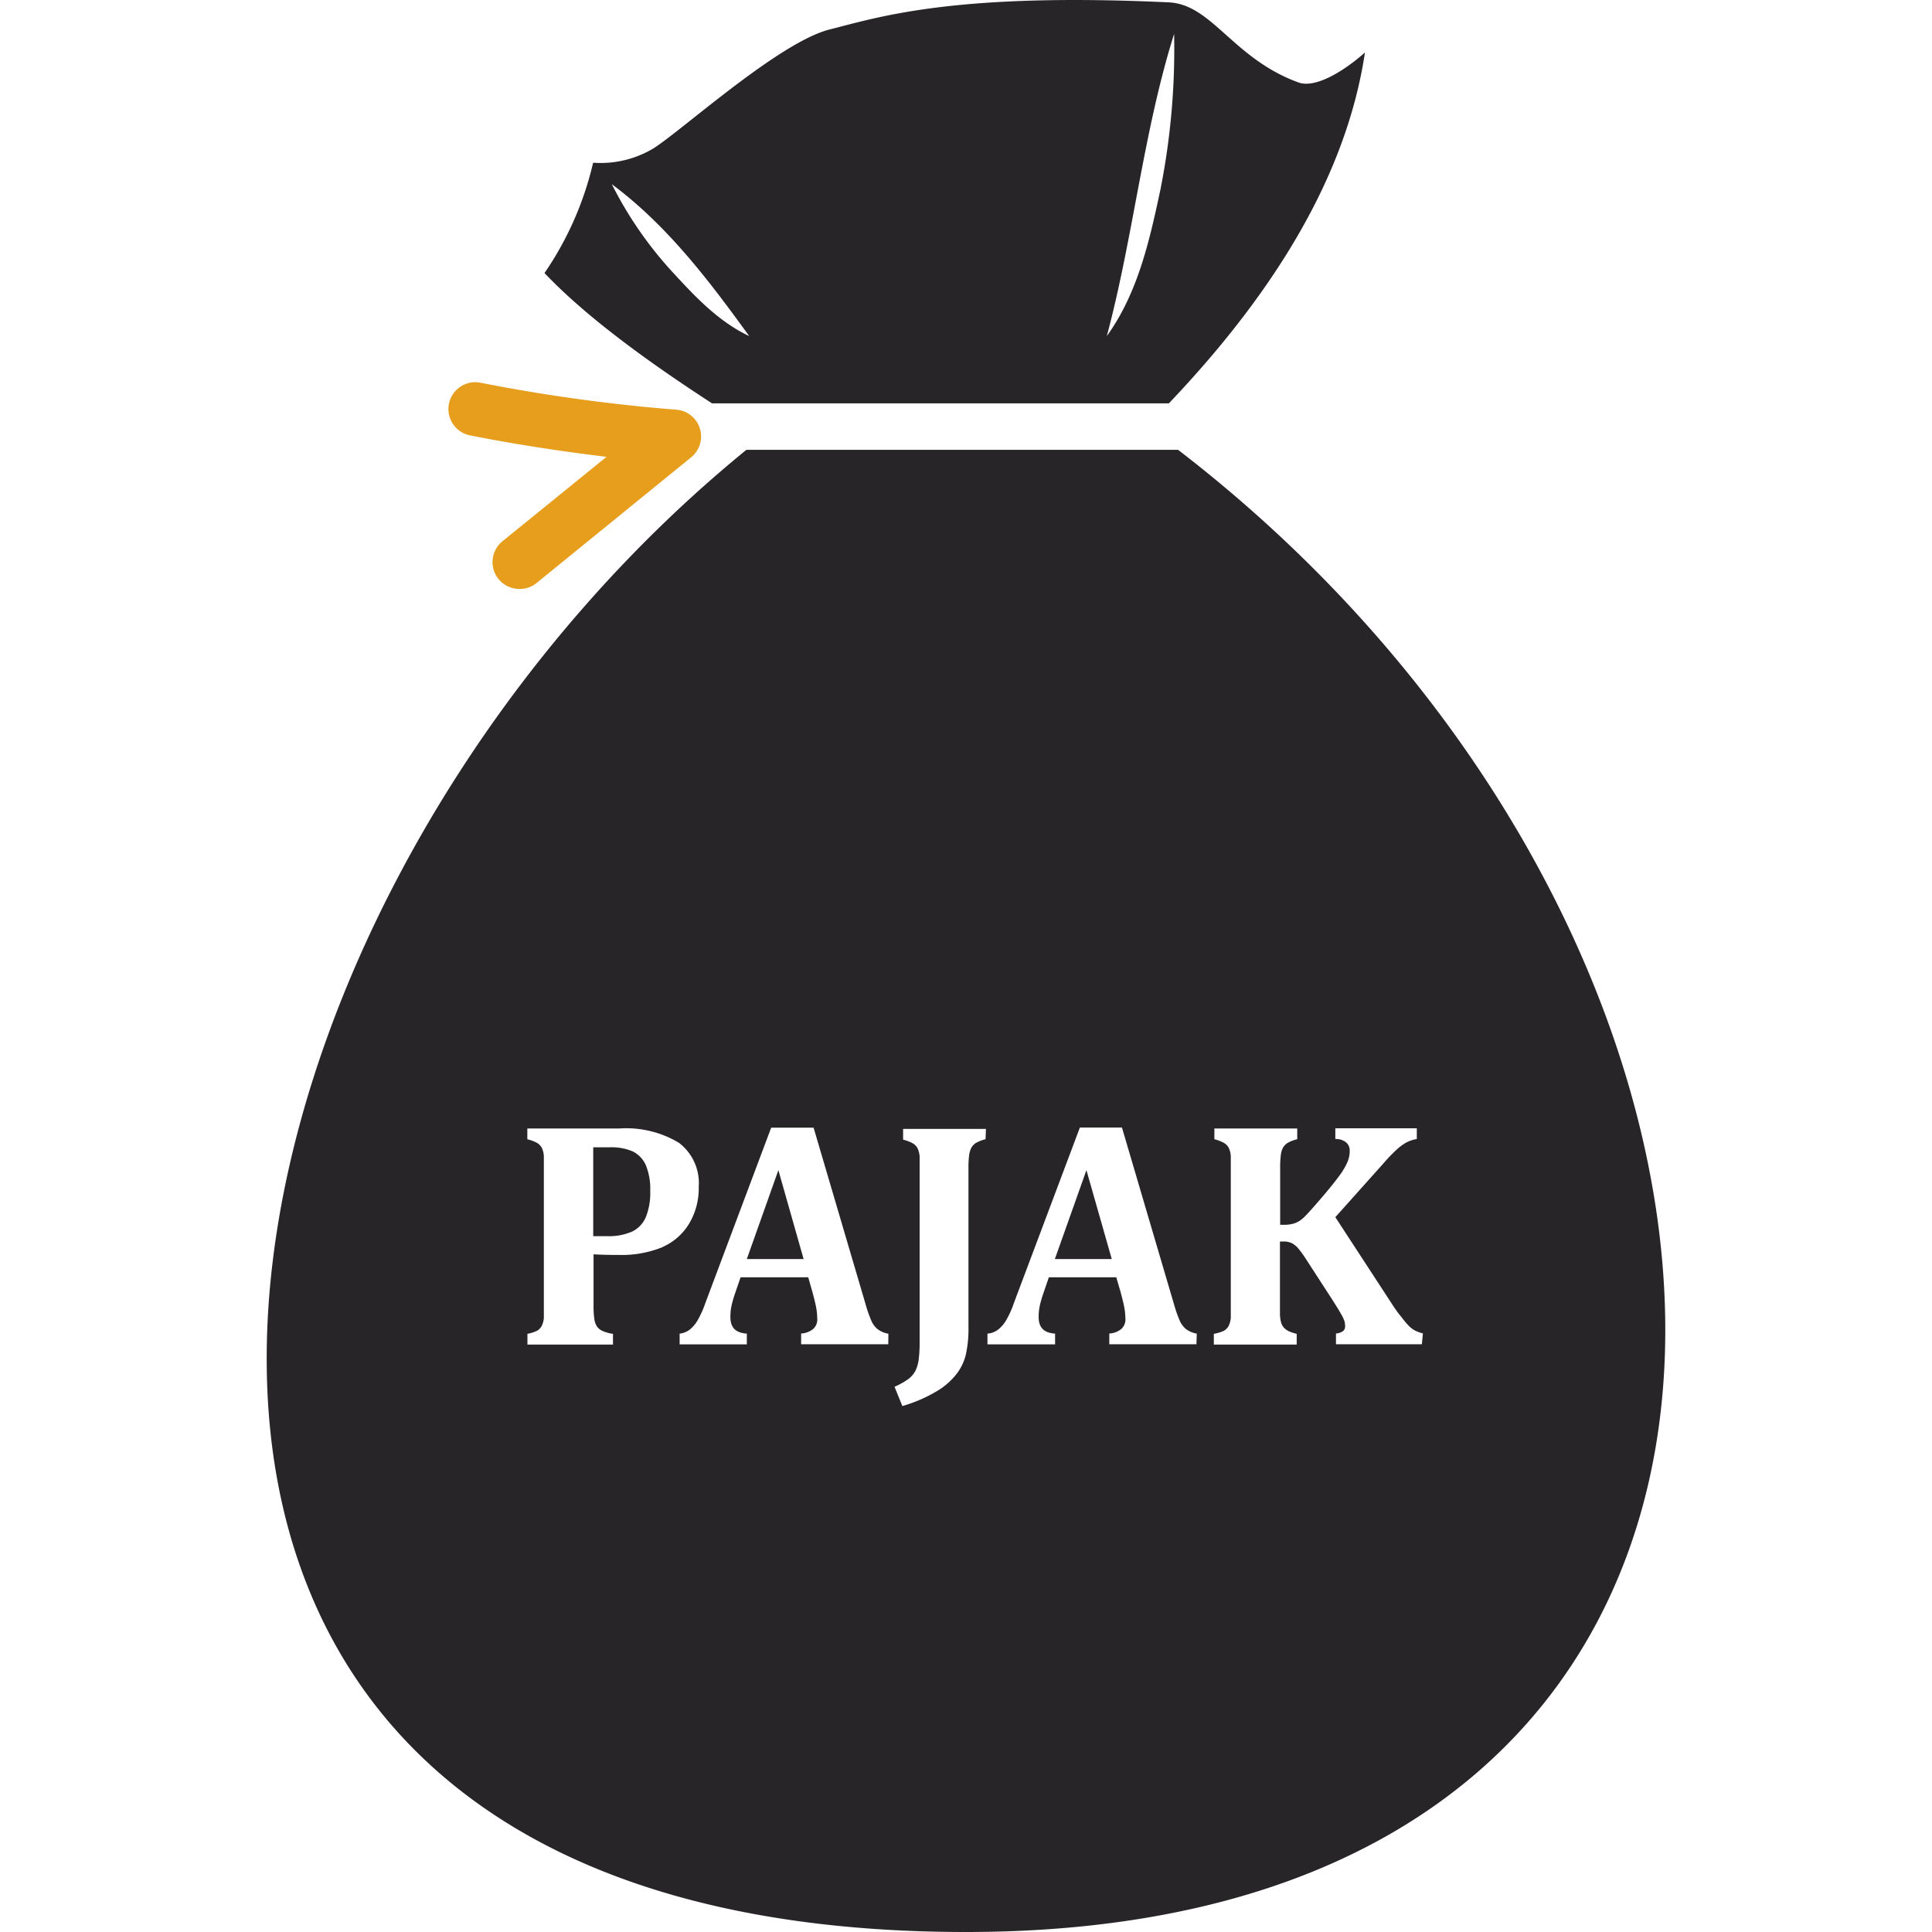 <svg id="Layer_1" data-name="Layer 1" xmlns="http://www.w3.org/2000/svg" viewBox="0 0 180 180"><defs><style>.cls-1{fill:#282528;}.cls-2{fill:#e69e1c;}</style></defs><path class="cls-1" d="M121,7.69C114.9,5.49,112.93.41,108.9.22,89-.71,82,1.55,77.28,2.75S63.53,12.16,60.87,13.83a9.58,9.58,0,0,1-5.61,1.33,30.28,30.28,0,0,1-4.53,10.28c3.65,3.85,9.22,8,15.61,12.14H108.9C119.1,26.86,125.5,16,127.17,4.89,125,6.81,122.48,8.21,121,7.69ZM62.43,25.1A36,36,0,0,1,57,17.16c5.18,3.85,9.07,9,12.8,14.15C66.83,29.91,64.6,27.46,62.43,25.1Zm45.69-7.47c-1,4.71-2.1,9.67-5,13.68,2.46-9.18,3.41-19.07,6.27-28.15A67,67,0,0,1,108.12,17.63Z"/><path class="cls-2" d="M48.39,54.87a2.5,2.5,0,0,1-1.58-4.44l9.7-7.87c-4.27-.51-8.84-1.22-12.73-2a2.5,2.5,0,1,1,1-4.9A159.8,159.8,0,0,0,63,38.17a2.5,2.5,0,0,1,1.4,4.43L50,54.31A2.46,2.46,0,0,1,48.39,54.87Z"/><polygon class="cls-1" points="69.58 117.3 74.87 117.3 72.52 109.02 69.58 117.3"/><polygon class="cls-1" points="98.28 117.3 103.58 117.3 101.22 109.02 98.28 117.3"/><path class="cls-1" d="M109.76,41.91H69.54C15.1,86.27-2,180,90,180,174.94,180,171.74,89.57,109.76,41.91Zm-48,74.27a10.12,10.12,0,0,1-4.12.74q-1.43,0-2.34-.06v4.7a8.5,8.5,0,0,0,.08,1.38,1.77,1.77,0,0,0,.24.65,1.25,1.25,0,0,0,.49.4,3.6,3.6,0,0,0,1,.28v1H49.14v-1A3.73,3.73,0,0,0,50,124a1.07,1.07,0,0,0,.47-.47,2,2,0,0,0,.2-.76c0-.31,0-.7,0-1.17V108.88c0-.46,0-.85,0-1.17a2,2,0,0,0-.19-.76,1.14,1.14,0,0,0-.47-.48,3.71,3.71,0,0,0-.88-.33v-1h8.55a9.54,9.54,0,0,1,5.57,1.33,4.72,4.72,0,0,1,1.85,4.1,6.43,6.43,0,0,1-.87,3.39A5.45,5.45,0,0,1,61.73,116.18Zm21,9.06H74.64v-1a1.93,1.93,0,0,0,1.13-.43,1.2,1.2,0,0,0,.37-1,6.61,6.61,0,0,0-.1-1c-.07-.37-.19-.84-.34-1.41L75.3,119H69l-.48,1.4a11.18,11.18,0,0,0-.34,1.14,4.88,4.88,0,0,0-.13,1.17c0,1,.51,1.47,1.53,1.54v1H63.32v-1a1.86,1.86,0,0,0,.95-.38A3.14,3.14,0,0,0,65,123a9.1,9.1,0,0,0,.72-1.61l6.13-16.33H75.8l4.85,16.47a12,12,0,0,0,.55,1.56,2,2,0,0,0,.57.75,2.34,2.34,0,0,0,1,.42Zm9.06-19.1a3.42,3.42,0,0,0-.9.35,1.25,1.25,0,0,0-.43.46,2.2,2.2,0,0,0-.2.68,9.42,9.42,0,0,0-.06,1.25v14.73a11.14,11.14,0,0,1-.24,2.57,4.77,4.77,0,0,1-.81,1.75,6.52,6.52,0,0,1-1.81,1.63,13.73,13.73,0,0,1-3.3,1.44l-.73-1.8a6.51,6.51,0,0,0,1.33-.75,2.3,2.3,0,0,0,.63-.76,3.55,3.55,0,0,0,.29-1,12.9,12.9,0,0,0,.09-1.77v-16c0-.46,0-.85,0-1.17a2.16,2.16,0,0,0-.19-.76,1.14,1.14,0,0,0-.47-.48,3.71,3.71,0,0,0-.88-.33v-1h7.72Zm19.65,19.1h-8.12v-1a1.93,1.93,0,0,0,1.13-.43,1.2,1.2,0,0,0,.37-1,6.61,6.61,0,0,0-.1-1c-.07-.37-.19-.84-.34-1.41L104,119H97.72l-.48,1.4a11.18,11.18,0,0,0-.34,1.14,4.88,4.88,0,0,0-.13,1.17c0,1,.51,1.47,1.53,1.54v1H92v-1a1.86,1.86,0,0,0,1-.38,3.14,3.14,0,0,0,.75-.88,9.1,9.1,0,0,0,.72-1.61l6.14-16.33h3.92l4.85,16.47a12,12,0,0,0,.55,1.56,2.08,2.08,0,0,0,.57.75,2.33,2.33,0,0,0,1,.42Zm21,0h-8v-1a1.35,1.35,0,0,0,.68-.24.57.57,0,0,0,.17-.45,1.76,1.76,0,0,0-.06-.46,3.42,3.42,0,0,0-.32-.67c-.16-.3-.5-.84-1-1.62l-2.25-3.47a10,10,0,0,0-.72-1,2,2,0,0,0-.6-.5,1.75,1.75,0,0,0-.83-.16h-.29v5.84q0,.51,0,1a3.92,3.92,0,0,0,.11.72,1.43,1.43,0,0,0,.26.47,1.7,1.7,0,0,0,.46.33,4.16,4.16,0,0,0,.73.24v1h-7.72v-1A3.92,3.92,0,0,0,114,124a1.12,1.12,0,0,0,.47-.47,2.15,2.15,0,0,0,.2-.76c0-.31,0-.7,0-1.17V108.88c0-.46,0-.85,0-1.17a2,2,0,0,0-.19-.76,1.14,1.14,0,0,0-.47-.48,3.79,3.79,0,0,0-.87-.33v-1h7.72v1a3.38,3.38,0,0,0-.91.35,1.34,1.34,0,0,0-.43.46,2,2,0,0,0-.19.68,9.42,9.42,0,0,0-.06,1.25v5.23h.31a3.12,3.12,0,0,0,1.07-.15,2.42,2.42,0,0,0,.82-.53c.27-.25.81-.85,1.61-1.78s1.38-1.66,1.74-2.16a6.37,6.37,0,0,0,.73-1.25,2.68,2.68,0,0,0,.2-1,1,1,0,0,0-.34-.81,1.51,1.51,0,0,0-1-.31v-1H132v1a3.31,3.31,0,0,0-.95.31,4.74,4.74,0,0,0-.92.67,16.51,16.51,0,0,0-1.3,1.36l-4.42,4.94,5.14,7.88c.38.59.7,1.06,1,1.4a8.93,8.93,0,0,0,.68.82,2.47,2.47,0,0,0,.58.45,3.61,3.61,0,0,0,.76.28Z"/><path class="cls-1" d="M58.94,107.27a5,5,0,0,0-2.08-.38q-1,0-1.59,0v8.28h1.27a5.44,5.44,0,0,0,2.34-.42,2.64,2.64,0,0,0,1.28-1.33,6,6,0,0,0,.42-2.46,5.83,5.83,0,0,0-.42-2.43A2.61,2.61,0,0,0,58.94,107.27Z"/></svg>